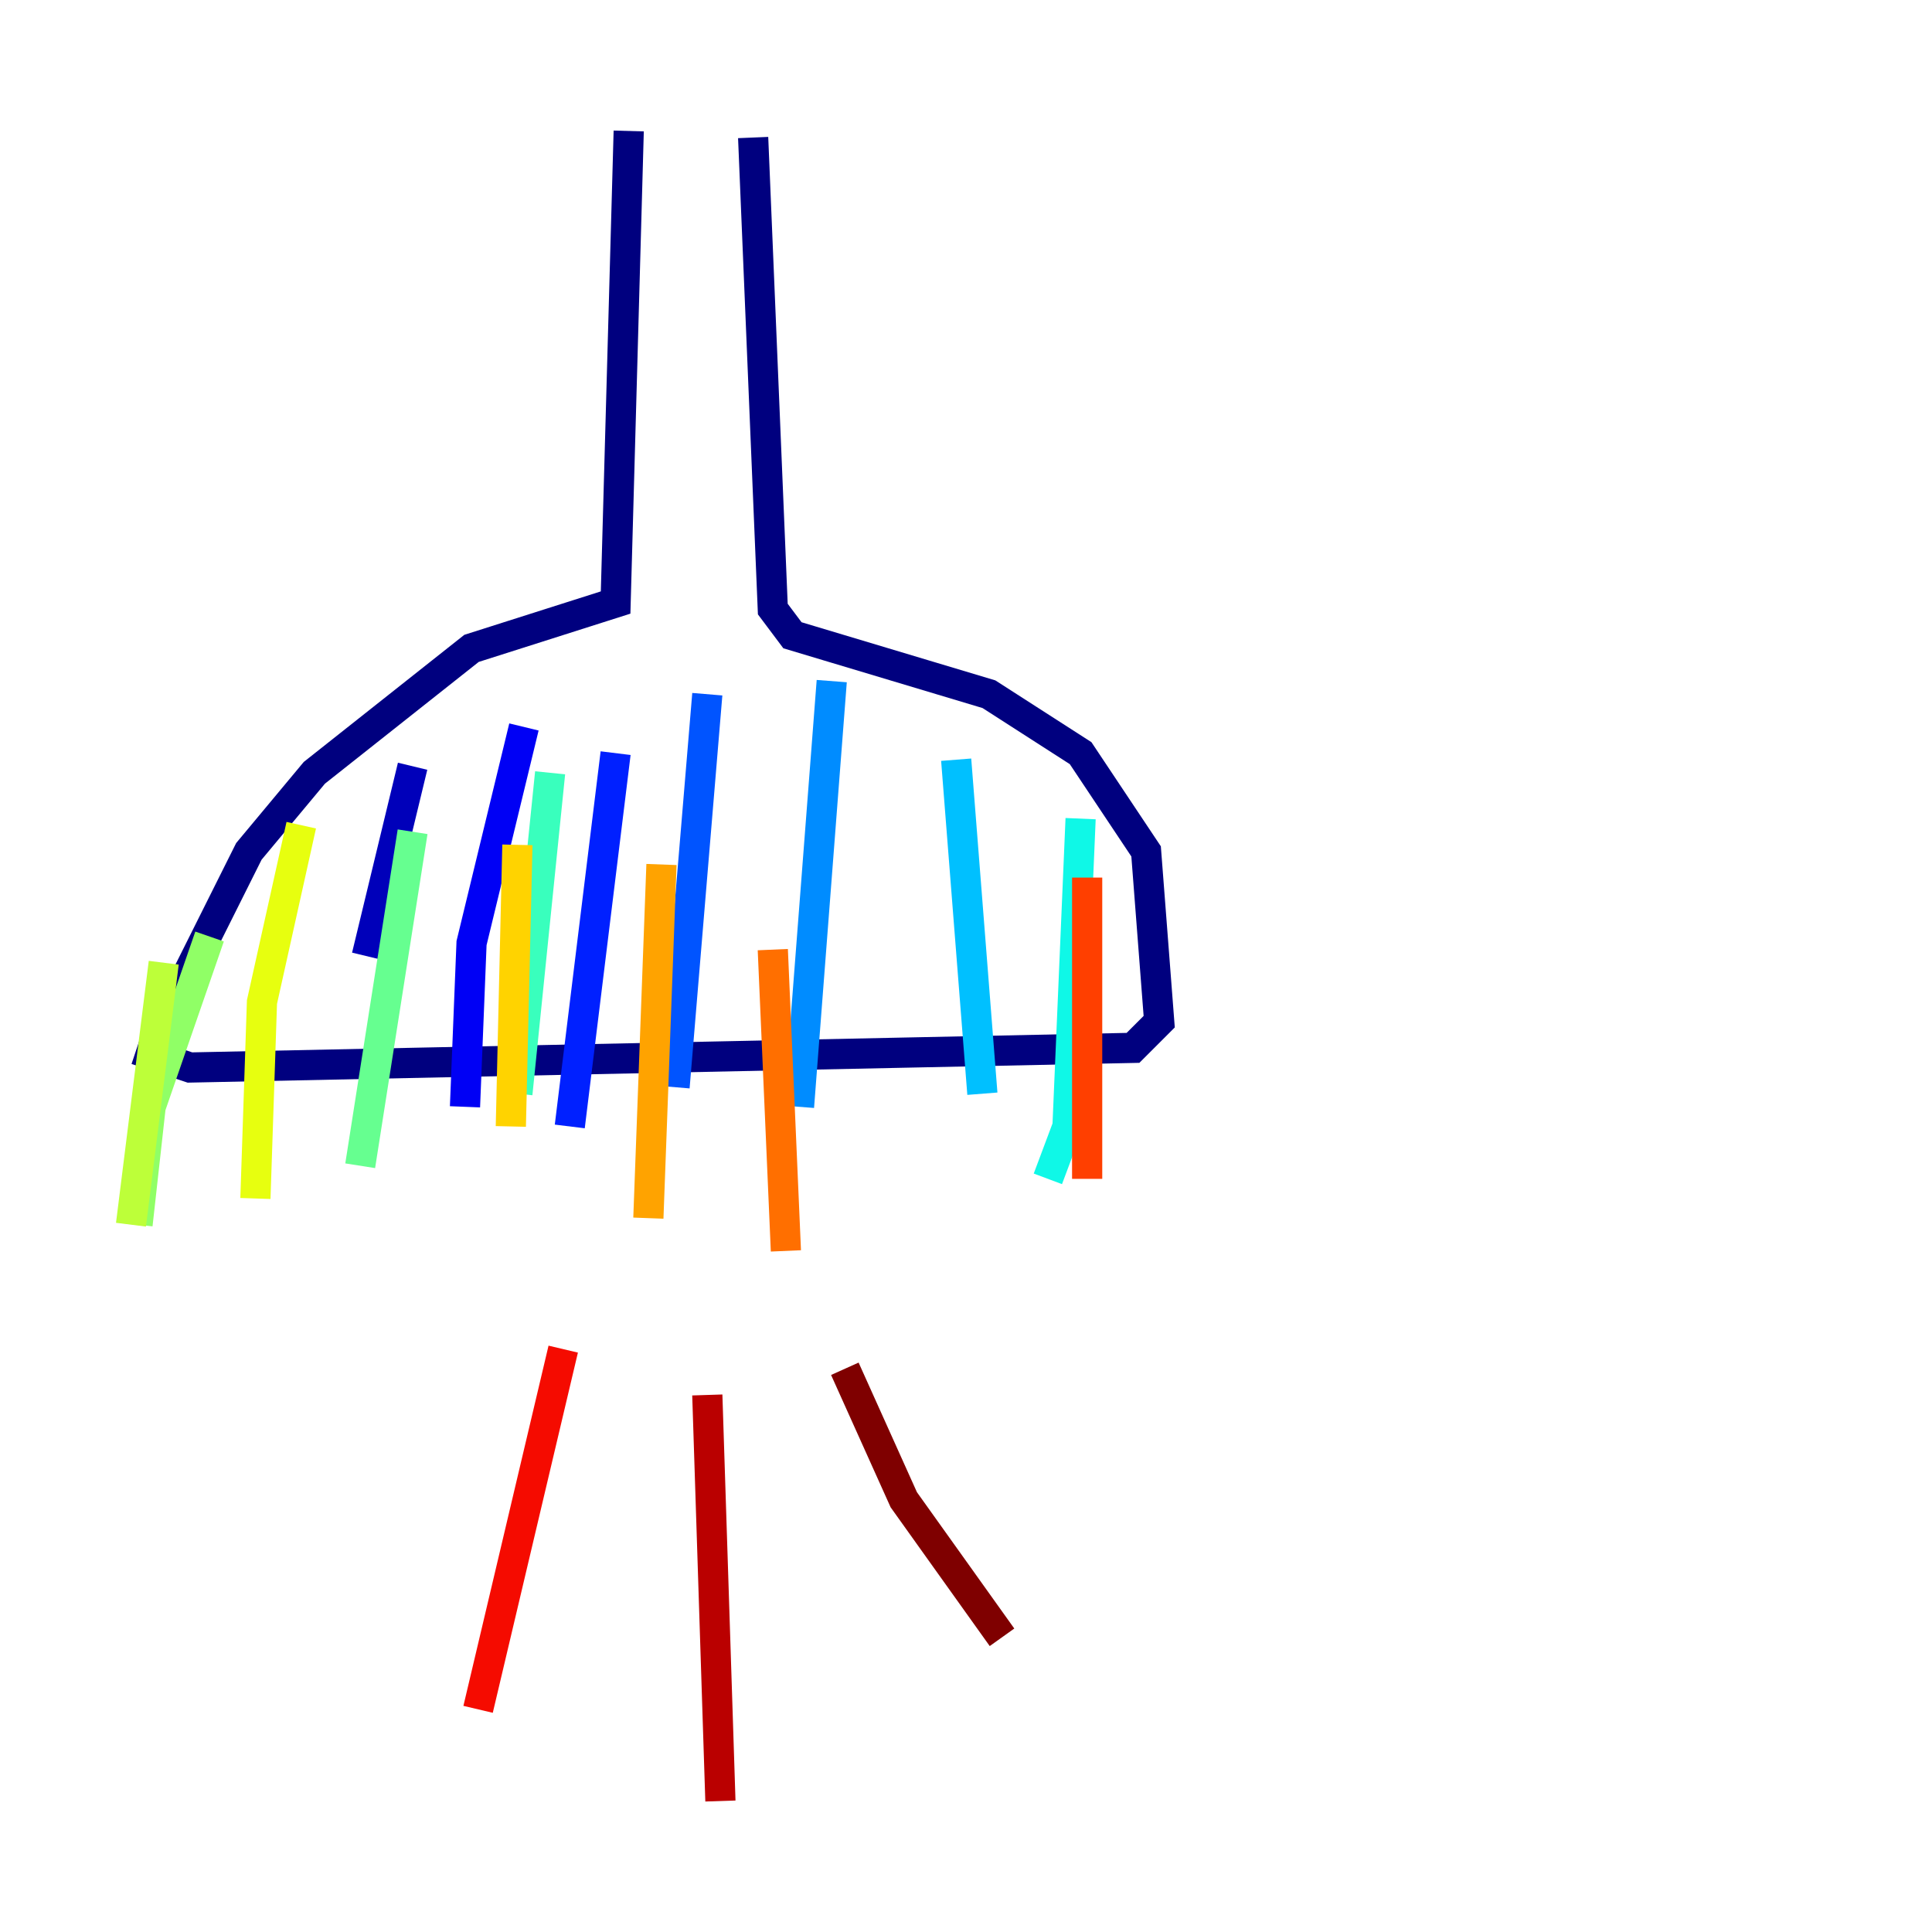 <?xml version="1.0" encoding="utf-8" ?>
<svg baseProfile="tiny" height="128" version="1.2" viewBox="0,0,128,128" width="128" xmlns="http://www.w3.org/2000/svg" xmlns:ev="http://www.w3.org/2001/xml-events" xmlns:xlink="http://www.w3.org/1999/xlink"><defs /><polyline fill="none" points="41.654,8.678 40.786,39.919 31.241,42.956 20.827,51.2 16.488,56.407 10.414,68.556 9.98,69.858 12.583,70.725 75.064,69.424 76.8,67.688 75.932,56.407 71.593,49.898 65.519,45.993 52.502,42.088 51.2,40.352 49.898,9.112" stroke="#00007f" stroke-width="2" /><polyline fill="none" points="27.336,50.766 24.298,63.349" stroke="#0000ba" stroke-width="2" /><polyline fill="none" points="34.712,48.163 31.241,62.481 30.807,73.329" stroke="#0000f5" stroke-width="2" /><polyline fill="none" points="40.786,49.898 37.749,74.63" stroke="#0020ff" stroke-width="2" /><polyline fill="none" points="46.861,45.993 44.691,72.027" stroke="#0054ff" stroke-width="2" /><polyline fill="none" points="55.105,45.125 52.936,73.329" stroke="#008cff" stroke-width="2" /><polyline fill="none" points="63.349,50.332 65.085,72.461" stroke="#00c0ff" stroke-width="2" /><polyline fill="none" points="71.593,54.237 70.725,74.63 69.424,78.102" stroke="#0ff8e7" stroke-width="2" /><polyline fill="none" points="36.447,51.2 34.278,72.461" stroke="#39ffbd" stroke-width="2" /><polyline fill="none" points="27.336,55.105 23.864,77.234" stroke="#66ff90" stroke-width="2" /><polyline fill="none" points="13.885,62.047 9.98,73.329 9.112,81.139" stroke="#90ff66" stroke-width="2" /><polyline fill="none" points="10.848,63.783 8.678,81.139" stroke="#bdff39" stroke-width="2" /><polyline fill="none" points="19.959,54.671 17.356,66.386 16.922,79.403" stroke="#e7ff0f" stroke-width="2" /><polyline fill="none" points="34.278,55.973 33.844,74.63" stroke="#ffd300" stroke-width="2" /><polyline fill="none" points="43.824,57.275 42.956,80.705" stroke="#ffa300" stroke-width="2" /><polyline fill="none" points="51.2,62.915 52.068,82.875" stroke="#ff6f00" stroke-width="2" /><polyline fill="none" points="72.027,58.142 72.027,78.102" stroke="#ff3f00" stroke-width="2" /><polyline fill="none" points="37.315,89.383 31.675,113.248" stroke="#f50b00" stroke-width="2" /><polyline fill="none" points="46.861,92.42 47.729,119.322" stroke="#ba0000" stroke-width="2" /><polyline fill="none" points="55.973,90.685 59.878,99.363 66.386,108.475" stroke="#7f0000" stroke-width="2" /></svg>